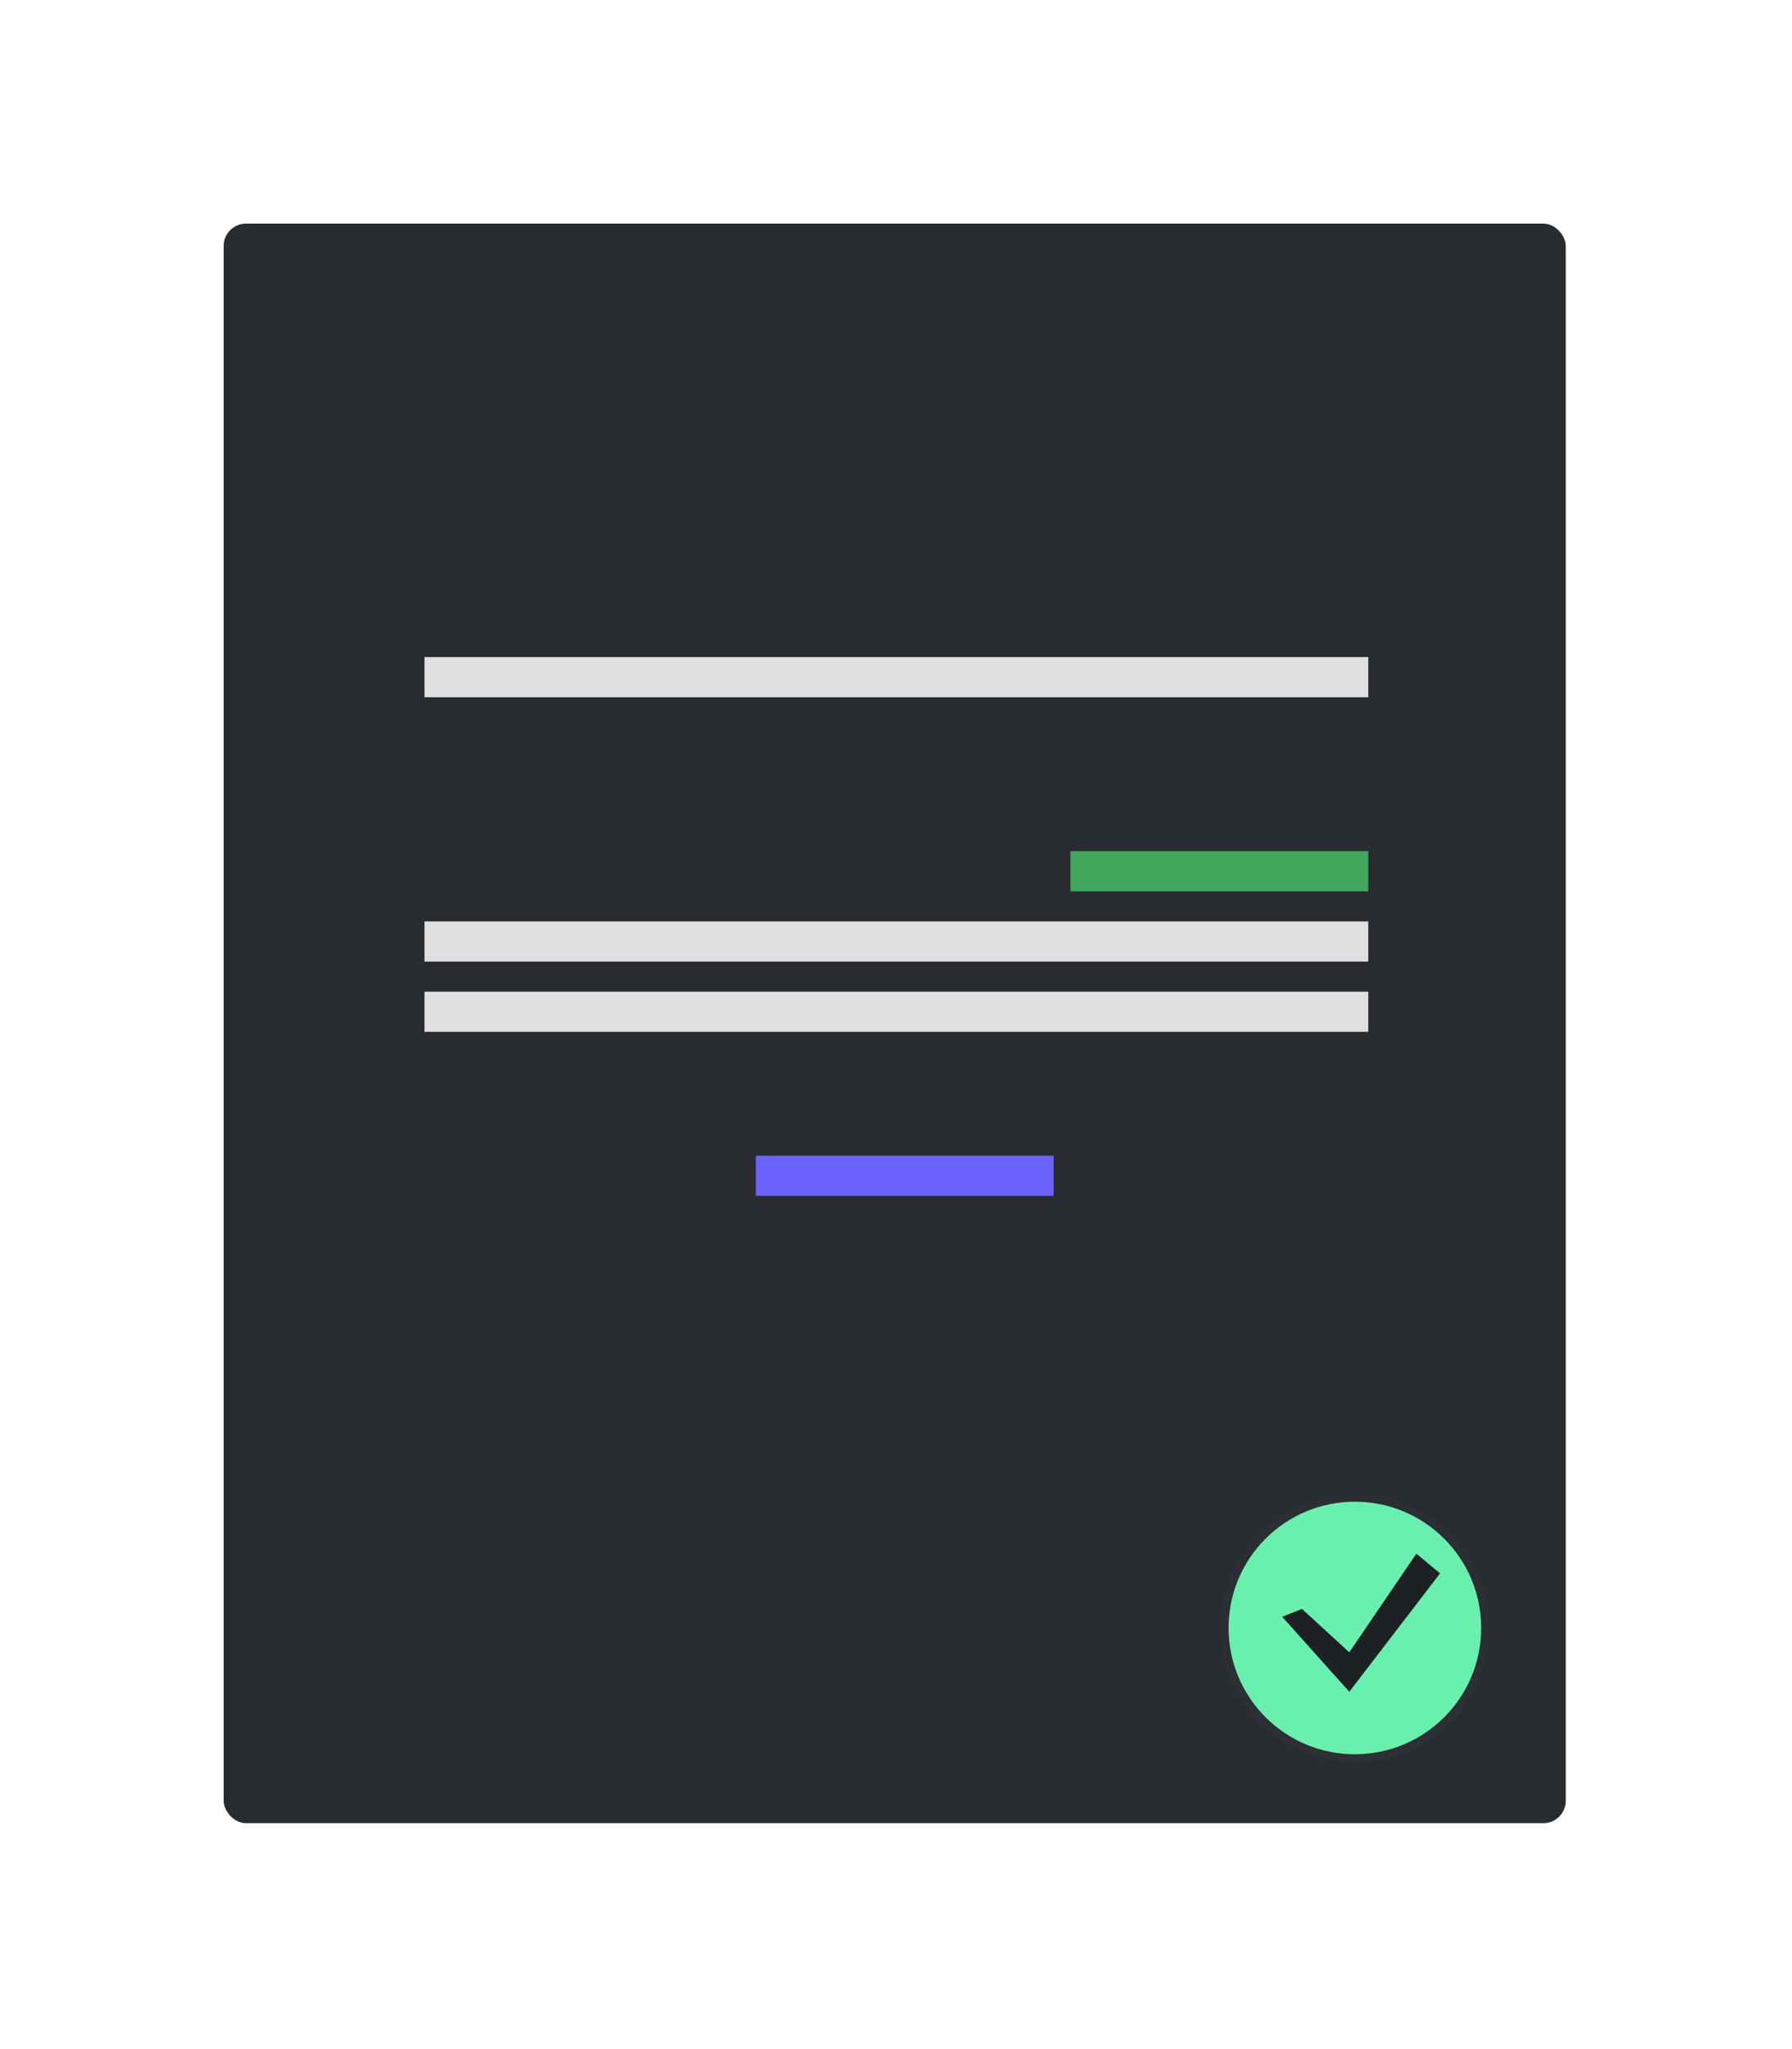 <svg width="641" height="733" viewBox="0 0 641 733" fill="none" xmlns="http://www.w3.org/2000/svg">
<g filter="url(#filter0_d)">
<g clip-path="url(#clip0)">
<path d="M560.07 76H80V648.254H560.07V76Z" fill="#282B30"/>
<path d="M489.437 231.07H151.831V245.437H489.437V231.07Z" fill="#E0E0E0"/>
<path d="M489.437 325.648H151.831V340.014H489.437V325.648Z" fill="#E0E0E0"/>
<path d="M489.437 350.789H151.831V365.155H489.437V350.789Z" fill="#E0E0E0"/>
<path opacity="0.6" d="M489.437 300.507H382.887V314.873H489.437V300.507Z" fill="#50FA7B"/>
<path d="M376.901 409.451H270.352V423.817H376.901V409.451Z" fill="#6C63FF"/>
<g opacity="0.5">
<path opacity="0.5" d="M484.641 626.423C511.151 626.423 532.641 604.932 532.641 578.423C532.641 551.913 511.151 530.423 484.641 530.423C458.131 530.423 436.641 551.913 436.641 578.423C436.641 604.932 458.131 626.423 484.641 626.423Z" fill="url(#paint0_linear)"/>
</g>
<path d="M484.641 623.599C509.591 623.599 529.817 603.373 529.817 578.423C529.817 553.472 509.591 533.246 484.641 533.246C459.691 533.246 439.464 553.472 439.464 578.423C439.464 603.373 459.691 623.599 484.641 623.599Z" fill="#69F0AE"/>
<path d="M465.7 571.599L482.641 587.128L506.641 551.834L515.111 558.893L482.641 601.246L458.641 574.423L465.7 571.599Z" fill="#1E2124"/>
</g>
</g>
<defs>
<filter id="filter0_d" x="0" y="0" width="640.07" height="732.254" filterUnits="userSpaceOnUse" color-interpolation-filters="sRGB">
<feFlood flood-opacity="0" result="BackgroundImageFix"/>
<feColorMatrix in="SourceAlpha" type="matrix" values="0 0 0 0 0 0 0 0 0 0 0 0 0 0 0 0 0 0 127 0"/>
<feOffset dy="4"/>
<feGaussianBlur stdDeviation="40"/>
<feColorMatrix type="matrix" values="0 0 0 0 0 0 0 0 0 0 0 0 0 0 0 0 0 0 0.5 0"/>
<feBlend mode="normal" in2="BackgroundImageFix" result="effect1_dropShadow"/>
<feBlend mode="normal" in="SourceGraphic" in2="effect1_dropShadow" result="shape"/>
</filter>
<linearGradient id="paint0_linear" x1="484.641" y1="626.423" x2="484.641" y2="530.423" gradientUnits="userSpaceOnUse">
<stop stop-color="#808080" stop-opacity="0.25"/>
<stop offset="0.535" stop-color="#808080" stop-opacity="0.12"/>
<stop offset="1" stop-color="#808080" stop-opacity="0.1"/>
</linearGradient>
<clipPath id="clip0">
<rect x="80" y="76" width="480.07" height="572.254" rx="8" fill="white"/>
</clipPath>
</defs>
</svg>
